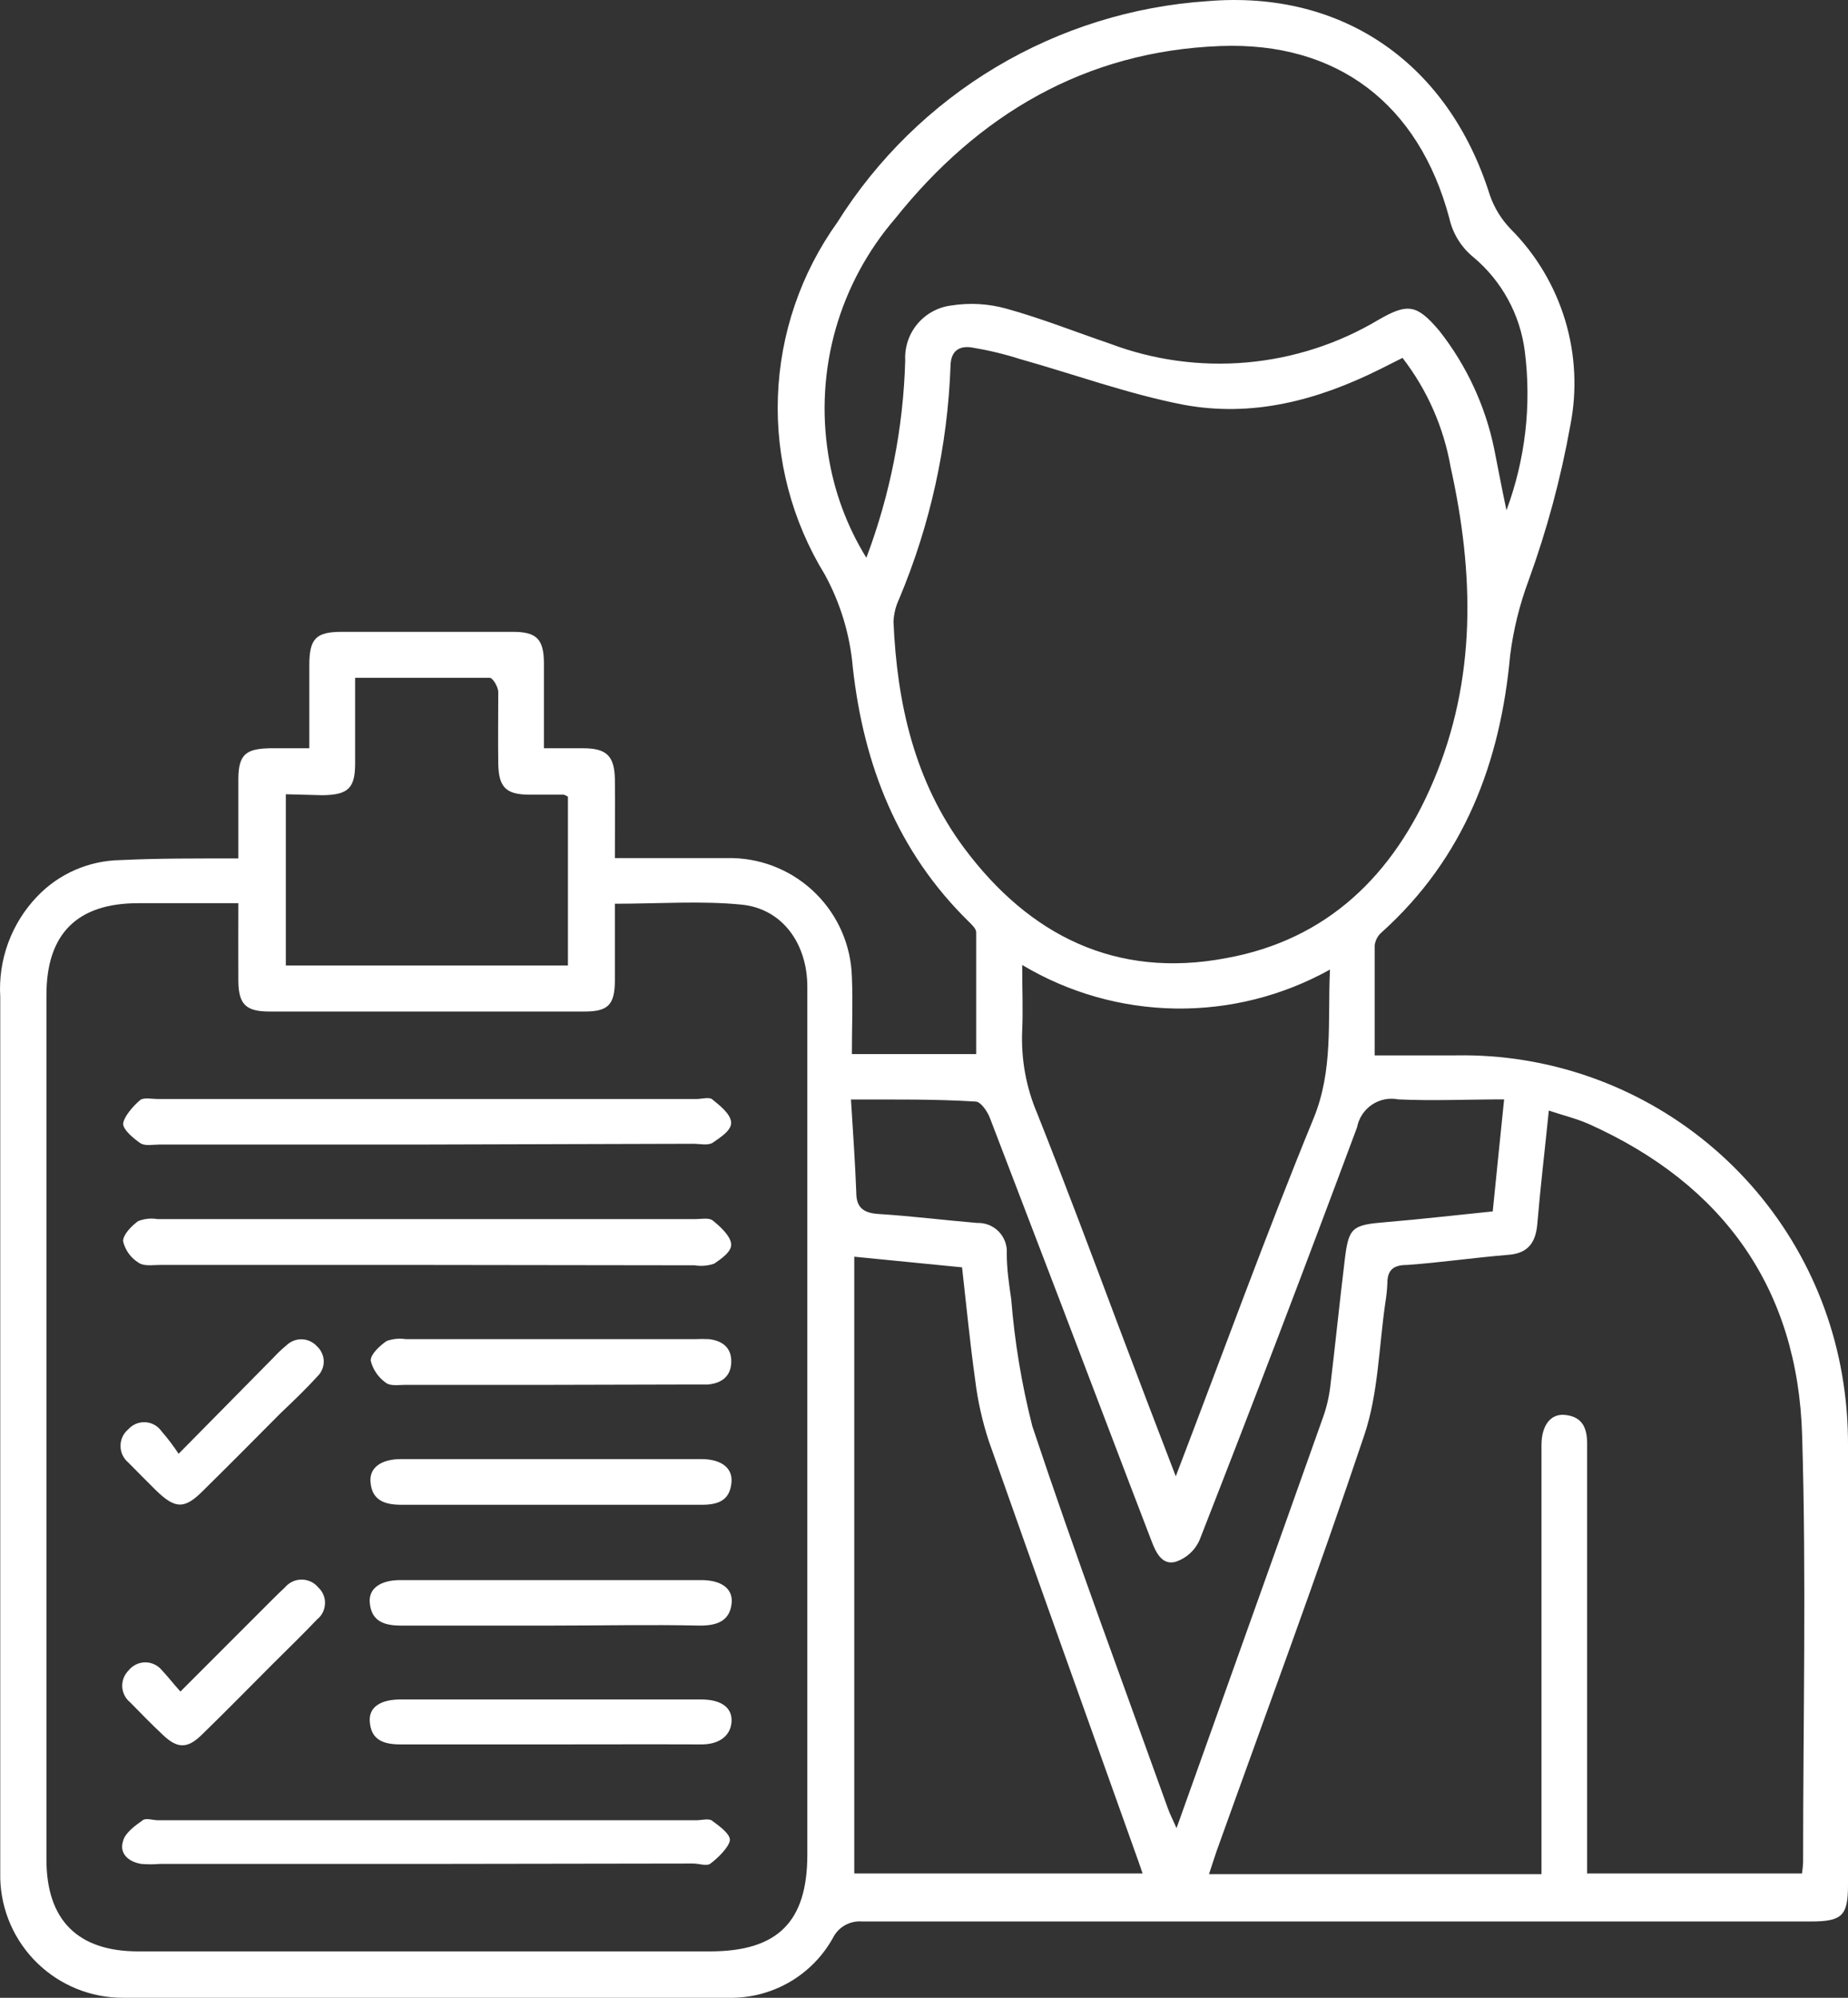 <svg width="37" height="40" viewBox="0 0 37 40" fill="none" xmlns="http://www.w3.org/2000/svg">
<rect x="0" y="0" width="37" height="40" fill="#333333" stroke="none"/>
<path d="M4.772 17.188C4.772 16.616 4.772 16.113 4.772 15.606C4.772 15.099 4.93 14.993 5.4 14.982C5.649 14.982 5.899 14.982 6.193 14.982V13.319C6.193 12.787 6.325 12.651 6.842 12.651C7.985 12.651 9.129 12.651 10.274 12.651C10.743 12.651 10.887 12.798 10.89 13.271C10.89 13.829 10.89 14.373 10.89 14.982C11.18 14.982 11.43 14.982 11.679 14.982C12.149 14.982 12.303 15.14 12.311 15.606C12.318 16.072 12.311 16.612 12.311 17.181H12.843C13.456 17.181 14.065 17.181 14.678 17.181C15.303 17.198 15.898 17.455 16.34 17.897C16.782 18.339 17.039 18.934 17.056 19.56C17.078 20.063 17.056 20.566 17.056 21.105H19.545C19.545 20.279 19.545 19.471 19.545 18.668C19.545 18.594 19.456 18.513 19.394 18.451C17.966 17.052 17.291 15.309 17.075 13.367C17.019 12.713 16.828 12.078 16.513 11.502C15.857 10.432 15.53 9.192 15.575 7.938C15.62 6.683 16.035 5.47 16.766 4.45C17.564 3.179 18.651 2.115 19.939 1.345C21.227 0.576 22.679 0.123 24.176 0.023C26.9 -0.205 29.006 1.286 29.828 3.903C29.916 4.16 30.061 4.395 30.25 4.589C30.756 5.098 31.128 5.723 31.336 6.409C31.543 7.095 31.579 7.822 31.439 8.525C31.25 9.581 30.97 10.618 30.603 11.627C30.424 12.108 30.301 12.608 30.236 13.117C30.041 15.265 29.318 17.177 27.667 18.664C27.587 18.731 27.537 18.825 27.523 18.928C27.523 19.644 27.523 20.36 27.523 21.131C28.096 21.131 28.625 21.131 29.153 21.131C30.993 21.099 32.783 21.726 34.201 22.9C35.619 24.073 36.57 25.715 36.882 27.529C36.964 28.001 37.003 28.479 37 28.957C37 31.894 37 34.812 37 37.738C37 38.348 36.89 38.472 36.266 38.472C29.931 38.472 23.598 38.472 17.265 38.472C17.145 38.462 17.023 38.488 16.918 38.547C16.812 38.607 16.728 38.697 16.674 38.806C16.468 39.175 16.165 39.481 15.799 39.691C15.432 39.901 15.016 40.008 14.594 40C10.549 40 6.505 40 2.46 40C1.82 40.001 1.205 39.751 0.746 39.305C0.287 38.858 0.021 38.25 0.005 37.61C0.005 37.492 0.005 37.371 0.005 37.243C0.005 31.484 0.005 25.723 0.005 19.96C-0.017 19.593 0.037 19.226 0.163 18.881C0.29 18.536 0.485 18.221 0.739 17.955C0.954 17.727 1.214 17.545 1.501 17.419C1.789 17.293 2.098 17.226 2.412 17.221C3.172 17.184 3.943 17.188 4.772 17.188ZM4.772 18.084H2.765C1.542 18.084 0.93 18.701 0.93 19.919V37.235C0.93 38.447 1.561 39.071 2.765 39.071H14.216C15.57 39.071 16.164 38.48 16.164 37.133V25.998C16.164 23.926 16.164 21.845 16.164 19.758C16.164 18.892 15.662 18.194 14.85 18.113C14.039 18.032 13.184 18.095 12.311 18.095C12.311 18.616 12.311 19.119 12.311 19.622C12.311 20.125 12.171 20.253 11.701 20.253H5.396C4.919 20.253 4.776 20.107 4.772 19.637C4.769 19.167 4.772 18.642 4.772 18.084ZM31.781 37.511H36.079C36.09 37.438 36.097 37.364 36.101 37.29C36.101 34.442 36.167 31.593 36.082 28.748C35.998 25.811 34.515 23.719 31.814 22.507C31.568 22.397 31.304 22.335 31.01 22.236C30.929 23.036 30.841 23.774 30.779 24.512C30.746 24.879 30.595 25.096 30.195 25.125C29.52 25.18 28.848 25.279 28.173 25.327C27.913 25.327 27.777 25.415 27.777 25.694C27.772 25.817 27.76 25.939 27.74 26.061C27.608 26.953 27.597 27.896 27.318 28.726C26.382 31.52 25.354 34.284 24.36 37.059C24.308 37.206 24.264 37.353 24.206 37.525H30.863V36.119C30.863 33.723 30.863 31.329 30.863 28.935C30.863 28.539 31.047 28.3 31.333 28.33C31.7 28.366 31.781 28.616 31.777 28.928C31.777 29.034 31.777 29.141 31.777 29.247V37.518L31.781 37.511ZM28.081 7.166L27.641 7.387C26.386 8.014 25.072 8.367 23.67 8.099C22.569 7.882 21.504 7.493 20.422 7.189C20.106 7.088 19.783 7.011 19.456 6.957C19.214 6.921 19.038 7.016 19.031 7.324C18.974 8.929 18.625 10.51 18.003 11.99C17.935 12.133 17.897 12.287 17.889 12.445C17.959 14.083 18.311 15.646 19.306 16.983C20.609 18.73 22.345 19.6 24.543 19.185C26.584 18.818 27.905 17.508 28.694 15.65C29.568 13.598 29.516 11.48 29.043 9.347C28.904 8.553 28.574 7.805 28.081 7.166ZM30.162 10.217C30.54 9.201 30.666 8.109 30.529 7.034C30.436 6.299 30.069 5.627 29.502 5.151C29.256 4.952 29.085 4.675 29.017 4.366C28.408 2.09 26.782 0.83 24.43 0.922C21.725 1.025 19.585 2.295 17.922 4.377C17.369 5.019 16.962 5.775 16.73 6.591C16.499 7.407 16.449 8.264 16.583 9.101C16.697 9.834 16.956 10.537 17.346 11.168C17.823 9.903 18.086 8.569 18.124 7.218C18.11 6.952 18.197 6.69 18.368 6.486C18.539 6.282 18.781 6.15 19.045 6.117C19.413 6.058 19.788 6.08 20.146 6.179C20.851 6.374 21.53 6.645 22.22 6.88C23.094 7.21 24.03 7.339 24.961 7.257C25.891 7.175 26.791 6.885 27.593 6.407C28.188 6.062 28.368 6.095 28.815 6.62C29.361 7.313 29.738 8.123 29.916 8.987C29.99 9.351 30.06 9.74 30.162 10.217ZM17.104 25.162V37.511H22.877C22.822 37.349 22.778 37.224 22.734 37.103C21.754 34.354 20.763 31.597 19.798 28.855C19.666 28.452 19.573 28.038 19.523 27.617C19.42 26.883 19.35 26.149 19.262 25.375L17.104 25.162ZM17.038 22.015C17.082 22.713 17.122 23.297 17.144 23.877C17.144 24.17 17.28 24.284 17.577 24.306C18.242 24.347 18.902 24.431 19.563 24.486C19.643 24.483 19.723 24.497 19.798 24.526C19.872 24.556 19.94 24.601 19.996 24.658C20.052 24.716 20.095 24.784 20.123 24.86C20.151 24.935 20.163 25.015 20.157 25.096C20.157 25.4 20.201 25.709 20.246 26.009C20.314 26.868 20.456 27.719 20.668 28.553C21.523 31.123 22.47 33.663 23.384 36.211C23.424 36.325 23.483 36.435 23.556 36.604C24.543 33.832 25.512 31.134 26.47 28.432C26.549 28.222 26.604 28.002 26.632 27.779C26.734 26.935 26.819 26.087 26.922 25.242C27.002 24.567 27.065 24.526 27.769 24.468C28.474 24.409 29.168 24.328 29.887 24.255C29.96 23.521 30.034 22.808 30.115 22.012C29.381 22.012 28.68 22.045 27.993 22.012C27.903 21.994 27.809 21.995 27.719 22.013C27.629 22.032 27.543 22.068 27.466 22.12C27.39 22.172 27.325 22.238 27.274 22.316C27.223 22.393 27.188 22.479 27.171 22.57C26.143 25.333 25.093 28.087 24.018 30.833C23.974 30.935 23.908 31.027 23.826 31.102C23.744 31.177 23.647 31.234 23.541 31.27C23.266 31.347 23.141 31.083 23.053 30.848L22.631 29.747C21.697 27.287 20.758 24.83 19.816 22.375C19.765 22.247 19.636 22.06 19.537 22.056C18.73 22.005 17.922 22.015 17.038 22.015ZM23.541 29.559C24.481 27.104 25.34 24.732 26.298 22.397C26.698 21.424 26.58 20.455 26.628 19.413C25.683 19.94 24.616 20.209 23.535 20.193C22.453 20.177 21.395 19.876 20.466 19.321C20.466 19.809 20.484 20.22 20.466 20.632C20.441 21.201 20.543 21.77 20.767 22.294C21.332 23.715 21.868 25.147 22.404 26.575C22.767 27.54 23.138 28.509 23.541 29.559ZM5.723 15.903V19.332H11.371V15.951C11.327 15.929 11.305 15.911 11.279 15.911H10.604C10.131 15.911 9.984 15.764 9.976 15.29C9.969 14.817 9.976 14.332 9.976 13.855C9.976 13.756 9.866 13.572 9.808 13.572C8.923 13.572 8.039 13.572 7.11 13.572C7.11 14.178 7.11 14.732 7.11 15.287C7.11 15.786 6.967 15.914 6.46 15.922L5.723 15.903Z" fill="white"/>
<path d="M8.534 25.327H3.201C3.058 25.327 2.878 25.357 2.776 25.283C2.698 25.235 2.63 25.172 2.576 25.098C2.523 25.023 2.484 24.939 2.464 24.85C2.464 24.721 2.629 24.549 2.765 24.45C2.888 24.401 3.023 24.387 3.154 24.409H13.922C14.039 24.409 14.197 24.376 14.271 24.438C14.421 24.56 14.608 24.729 14.637 24.89C14.667 25.052 14.447 25.199 14.3 25.301C14.174 25.345 14.039 25.356 13.907 25.334L8.534 25.327Z" fill="white"/>
<path d="M8.534 22.916H3.201C3.069 22.916 2.908 22.952 2.812 22.89C2.717 22.827 2.445 22.618 2.467 22.486C2.489 22.354 2.658 22.152 2.805 22.027C2.878 21.968 3.036 22.005 3.172 22.005H13.94C14.047 22.005 14.186 21.964 14.252 22.005C14.41 22.133 14.619 22.295 14.638 22.464C14.656 22.633 14.417 22.776 14.271 22.879C14.175 22.941 14.014 22.901 13.878 22.901L8.534 22.916Z" fill="white"/>
<path d="M8.501 37.32H3.198C3.075 37.33 2.953 37.33 2.831 37.32C2.57 37.279 2.383 37.11 2.464 36.861C2.504 36.699 2.702 36.556 2.856 36.446C2.926 36.394 3.062 36.446 3.168 36.446H13.933C14.039 36.446 14.175 36.409 14.245 36.446C14.399 36.559 14.637 36.728 14.612 36.857C14.586 36.986 14.388 37.191 14.226 37.312C14.153 37.371 13.995 37.312 13.878 37.312L8.501 37.32Z" fill="white"/>
<path d="M11.026 27.728H8.116C7.984 27.728 7.815 27.757 7.727 27.687C7.575 27.581 7.467 27.423 7.422 27.243C7.422 27.111 7.602 26.946 7.741 26.85C7.866 26.805 8 26.793 8.13 26.813H13.915C14.008 26.808 14.101 26.808 14.194 26.813C14.465 26.843 14.649 26.986 14.641 27.273C14.634 27.559 14.447 27.695 14.175 27.721C14.083 27.721 13.992 27.721 13.896 27.721L11.026 27.728Z" fill="white"/>
<path d="M10.979 30.129H8.042C7.716 30.129 7.448 30.052 7.418 29.673C7.393 29.387 7.628 29.214 8.035 29.214H14.039C14.443 29.214 14.674 29.394 14.645 29.684C14.612 30.052 14.366 30.129 14.05 30.129H10.979Z" fill="white"/>
<path d="M11.019 34.927C10.021 34.927 9.026 34.927 8.028 34.927C7.697 34.927 7.433 34.853 7.404 34.475C7.378 34.188 7.609 34.027 8.02 34.027H14.039C14.447 34.027 14.674 34.196 14.645 34.49C14.616 34.783 14.366 34.927 14.047 34.927C13.037 34.923 12.028 34.927 11.019 34.927Z" fill="white"/>
<path d="M11.022 32.548C10.024 32.548 9.029 32.548 8.031 32.548C7.705 32.548 7.437 32.471 7.404 32.096C7.374 31.81 7.609 31.637 8.017 31.637H14.039C14.447 31.637 14.678 31.81 14.649 32.1C14.612 32.467 14.34 32.548 14.017 32.548C13.015 32.526 12.017 32.548 11.022 32.548Z" fill="white"/>
<path d="M3.576 29.108L5.477 27.181C5.558 27.093 5.645 27.011 5.737 26.935C5.778 26.895 5.827 26.864 5.88 26.844C5.933 26.823 5.99 26.814 6.047 26.816C6.104 26.818 6.159 26.831 6.211 26.856C6.263 26.88 6.309 26.914 6.347 26.957C6.389 26.995 6.423 27.042 6.446 27.095C6.47 27.147 6.482 27.204 6.482 27.262C6.482 27.319 6.47 27.376 6.446 27.428C6.423 27.481 6.389 27.528 6.347 27.566C6.115 27.823 5.866 28.058 5.613 28.3C5.099 28.818 4.585 29.336 4.064 29.849C3.697 30.217 3.513 30.217 3.132 29.849C2.944 29.662 2.764 29.482 2.57 29.284C2.521 29.244 2.481 29.192 2.454 29.135C2.427 29.077 2.413 29.014 2.413 28.95C2.413 28.886 2.427 28.823 2.454 28.765C2.481 28.708 2.521 28.657 2.57 28.616C2.613 28.569 2.666 28.531 2.725 28.507C2.784 28.483 2.848 28.473 2.912 28.476C2.976 28.48 3.038 28.498 3.094 28.53C3.149 28.561 3.197 28.604 3.234 28.657C3.358 28.799 3.472 28.95 3.576 29.108Z" fill="white"/>
<path d="M3.612 33.869L5.447 32.033C5.532 31.949 5.616 31.865 5.704 31.784C5.745 31.735 5.796 31.695 5.854 31.668C5.911 31.641 5.974 31.627 6.038 31.627C6.102 31.627 6.165 31.641 6.223 31.668C6.281 31.695 6.332 31.735 6.372 31.784C6.417 31.825 6.452 31.875 6.475 31.931C6.499 31.987 6.51 32.048 6.507 32.108C6.505 32.169 6.49 32.228 6.463 32.283C6.436 32.337 6.398 32.385 6.35 32.423C6.057 32.731 5.752 33.025 5.451 33.326C4.981 33.796 4.519 34.269 4.042 34.732C3.752 35.018 3.55 35.014 3.256 34.732C3.032 34.522 2.82 34.302 2.607 34.086C2.559 34.047 2.521 34 2.493 33.945C2.466 33.891 2.45 33.832 2.447 33.771C2.445 33.71 2.455 33.65 2.477 33.593C2.5 33.537 2.534 33.486 2.577 33.443C2.617 33.393 2.668 33.353 2.725 33.326C2.783 33.298 2.846 33.284 2.91 33.284C2.973 33.284 3.036 33.298 3.094 33.326C3.151 33.353 3.202 33.393 3.242 33.443C3.348 33.553 3.455 33.693 3.612 33.869Z" fill="white"/>
</svg>
